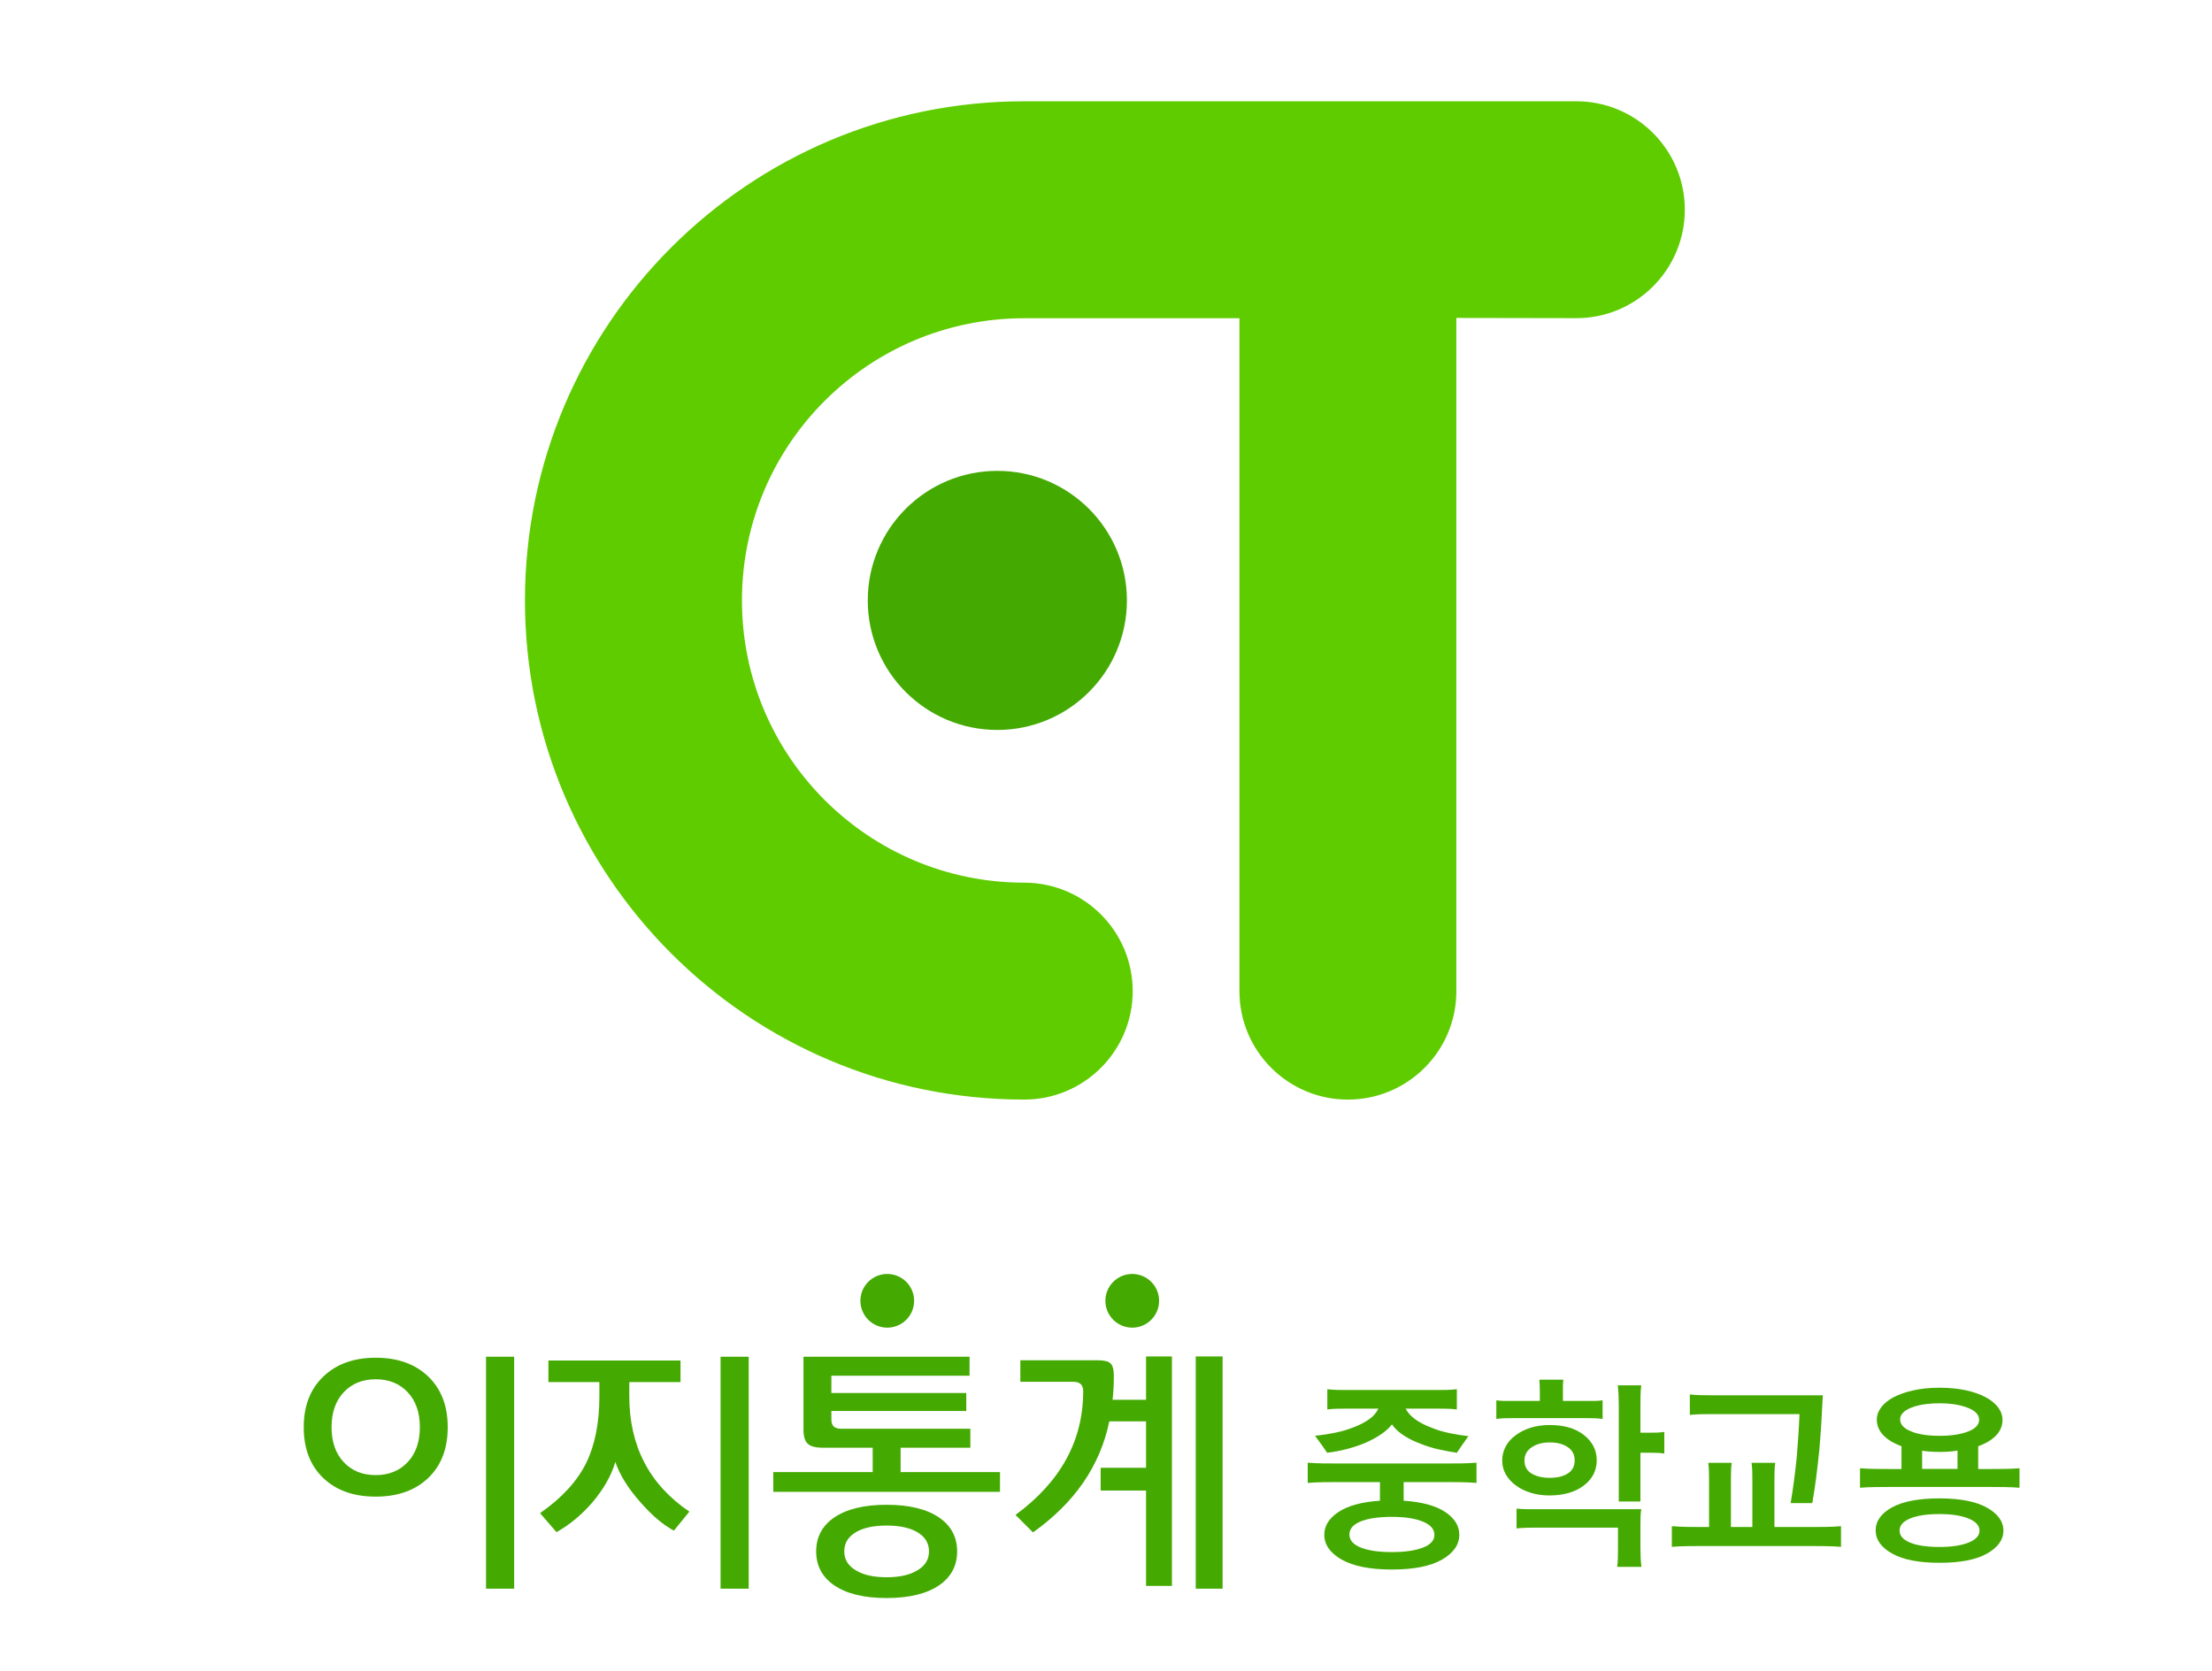 <?xml version="1.0" encoding="utf-8"?>
<!-- Generator: Adobe Illustrator 17.0.0, SVG Export Plug-In . SVG Version: 6.00 Build 0)  -->
<!DOCTYPE svg PUBLIC "-//W3C//DTD SVG 1.1//EN" "http://www.w3.org/Graphics/SVG/1.1/DTD/svg11.dtd">
<svg version="1.1" id="Layer_1" xmlns="http://www.w3.org/2000/svg" xmlns:xlink="http://www.w3.org/1999/xlink" x="0px" y="0px"
	 width="176px" height="133px" viewBox="0 0 176 133" enable-background="new 0 0 176 133" xml:space="preserve">
<path fill="#5FCC00" d="M125.424,25.32c4.768,0,8.63-3.865,8.63-8.63s-3.865-8.63-8.63-8.63H81.495
	c-21.938,0-39.726,17.784-39.726,39.726s17.784,39.723,39.726,39.723c4.768,0,8.63-3.865,8.63-8.632c0-4.767-3.865-8.63-8.63-8.63
	c-12.403,0-22.46-10.055-22.46-22.46s10.055-22.46,22.46-22.46l17.122-0.002V78.88c0,4.768,3.865,8.63,8.63,8.63
	s8.63-3.865,8.63-8.63V25.303L125.424,25.32z"/>
<circle fill="#44AA02" cx="79.354" cy="47.783" r="10.31"/>
<path fill="#44AA02" d="M90.088,101.387c1.18,0,2.137,0.957,2.137,2.137c0,1.18-0.957,2.137-2.137,2.137
	c-1.18,0-2.137-0.957-2.137-2.137C87.951,102.344,88.908,101.387,90.088,101.387z M70.596,101.387c1.18,0,2.137,0.957,2.137,2.137
	c0,1.18-0.957,2.137-2.137,2.137c-1.18,0-2.137-0.957-2.137-2.137C68.458,102.344,69.416,101.387,70.596,101.387z M35.624,113.582
	c0,1.709-0.518,3.056-1.553,4.044c-1.035,0.988-2.427,1.483-4.177,1.483s-3.14-0.493-4.175-1.483
	c-1.035-0.988-1.553-2.336-1.553-4.044c0-1.694,0.521-3.039,1.564-4.035c1.042-0.996,2.43-1.493,4.165-1.493
	c1.748,0,3.14,0.498,4.177,1.493C35.109,110.542,35.624,111.888,35.624,113.582z M33.406,113.582c0-1.171-0.323-2.097-0.969-2.784
	c-0.645-0.686-1.493-1.029-2.542-1.029c-1.049,0-1.898,0.343-2.544,1.029c-0.645,0.686-0.969,1.614-0.969,2.784
	s0.323,2.097,0.969,2.784c0.645,0.686,1.493,1.029,2.542,1.029c1.049,0,1.897-0.344,2.542-1.029
	C33.082,115.679,33.406,114.752,33.406,113.582z M40.911,126.433h-2.24v-18.459h2.24C40.911,107.973,40.911,126.433,40.911,126.433z
	 M54.851,120.301l-1.23,1.513c-0.862-0.457-1.748-1.21-2.663-2.258c-0.981-1.103-1.648-2.173-1.997-3.208
	c-0.323,1.089-0.928,2.158-1.816,3.208c-0.86,0.996-1.816,1.789-2.864,2.381l-1.311-1.513c1.721-1.197,2.945-2.528,3.672-3.995
	c0.699-1.426,1.049-3.201,1.049-5.326v-1.111h-4.056v-1.715h10.511v1.715H50.07v1.112C50.069,115.078,51.664,118.144,54.851,120.301
	z M59.572,126.433h-2.24v-18.459h2.24V126.433z M79.565,118.727H61.529v-1.574h7.908v-1.937h-3.953
	c-0.592,0-0.998-0.107-1.222-0.322c-0.222-0.215-0.332-0.585-0.332-1.11v-5.81h13.214v1.513H66.15v1.372h10.733v1.432H66.15v0.686
	c0,0.484,0.248,0.726,0.747,0.726h10.31v1.513h-5.548v1.937h7.908L79.565,118.727L79.565,118.727z M76.156,123.467
	c0,1.131-0.472,2.024-1.413,2.684c-0.996,0.686-2.395,1.028-4.197,1.028c-1.802,0-3.201-0.343-4.196-1.028
	c-0.942-0.66-1.411-1.553-1.411-2.684c0-1.13,0.47-2.024,1.411-2.682c0.995-0.686,2.394-1.028,4.196-1.028
	c1.801,0,3.201,0.343,4.197,1.028C75.684,121.443,76.156,122.338,76.156,123.467z M73.916,123.467c0-0.673-0.323-1.189-0.969-1.553
	c-0.592-0.336-1.392-0.504-2.402-0.504c-1.009,0-1.809,0.168-2.401,0.504c-0.645,0.363-0.969,0.881-0.969,1.553
	c0,0.659,0.323,1.171,0.969,1.534c0.591,0.35,1.392,0.523,2.401,0.523c1.01,0,1.809-0.175,2.402-0.523
	C73.593,124.637,73.916,124.125,73.916,123.467z M88.624,109.507c0,0.659-0.033,1.292-0.101,1.896h2.664v-3.45h2.058v18.258h-2.058
	v-7.586h-3.612v-1.815h3.612v-3.692h-2.925c-0.726,3.532-2.751,6.478-6.072,8.837l-1.391-1.392c3.591-2.635,5.387-5.918,5.387-9.844
	c0-0.498-0.255-0.748-0.766-0.748h-4.236v-1.716h6.153c0.511,0,0.853,0.084,1.028,0.252
	C88.537,108.675,88.624,109.009,88.624,109.507z M97.278,126.433H95.14v-18.48h2.138V126.433z"/>
<path fill="#44AA02" d="M111.683,117.951v1.482c1.449,0.097,2.55,0.395,3.301,0.894c0.751,0.499,1.126,1.103,1.126,1.812
	c0,0.794-0.458,1.455-1.376,1.981c-0.918,0.526-2.246,0.789-3.986,0.789c-1.74,0-3.071-0.263-3.995-0.789
	c-0.924-0.526-1.385-1.186-1.385-1.981c0-0.709,0.378-1.314,1.135-1.812c0.757-0.5,1.854-0.797,3.293-0.894v-1.482h-3.284
	c-0.419,0-0.829,0.003-1.232,0.008c-0.403,0.006-0.813,0.024-1.231,0.058v-1.61c0.418,0.032,0.829,0.051,1.231,0.056
	c0.404,0.006,0.813,0.008,1.232,0.008h8.504c0.418,0,0.829-0.002,1.231-0.008c0.404-0.006,0.813-0.024,1.232-0.056v1.61
	c-0.419-0.032-0.829-0.052-1.232-0.058c-0.403-0.005-0.813-0.008-1.231-0.008C115.017,117.951,111.683,117.951,111.683,117.951z
	 M107.158,112.105c-0.29,0-0.551,0.002-0.782,0.008c-0.23,0.006-0.485,0.024-0.765,0.056v-1.61c0.28,0.032,0.535,0.051,0.765,0.056
	c0.231,0.006,0.492,0.008,0.782,0.008h7.213c0.28,0,0.534-0.002,0.765-0.008c0.23-0.005,0.491-0.024,0.781-0.056v1.61
	c-0.29-0.032-0.551-0.051-0.781-0.056c-0.231-0.006-0.485-0.008-0.765-0.008h-2.528c0.171,0.332,0.435,0.622,0.79,0.87
	c0.354,0.247,0.761,0.456,1.223,0.628c0.461,0.193,0.952,0.344,1.473,0.451c0.521,0.108,1.023,0.187,1.507,0.242
	c-0.162,0.225-0.322,0.454-0.484,0.684c-0.161,0.231-0.306,0.443-0.435,0.637c-0.451-0.066-0.928-0.154-1.433-0.266
	c-0.504-0.113-0.997-0.266-1.48-0.459c-0.461-0.17-0.891-0.383-1.288-0.636c-0.398-0.252-0.72-0.551-0.966-0.894
	c-0.225,0.291-0.519,0.556-0.879,0.797c-0.36,0.242-0.759,0.459-1.2,0.652c-0.451,0.193-0.939,0.36-1.464,0.499
	c-0.527,0.139-1.064,0.242-1.61,0.307c-0.118-0.183-0.263-0.392-0.435-0.629c-0.171-0.236-0.35-0.477-0.531-0.725
	c0.548-0.053,1.095-0.137,1.643-0.25c0.549-0.113,1.052-0.265,1.514-0.458c0.439-0.171,0.827-0.376,1.159-0.612
	c0.332-0.237,0.574-0.515,0.725-0.837h-2.512V112.105z M107.367,122.121c0,0.452,0.3,0.797,0.902,1.039
	c0.6,0.242,1.427,0.362,2.48,0.362c1.031,0,1.851-0.12,2.464-0.355s0.918-0.574,0.918-1.015c0-0.451-0.306-0.802-0.918-1.055
	c-0.612-0.253-1.433-0.378-2.464-0.378c-1.052,0-1.88,0.121-2.48,0.362C107.667,121.324,107.367,121.671,107.367,122.121z"/>
<path fill="#44AA02" d="M126.239,112.862h-5.91c-0.236,0-0.451,0.003-0.644,0.008c-0.193,0.006-0.404,0.024-0.628,0.056v-1.482
	c0.224,0.032,0.435,0.048,0.628,0.048c0.193,0,0.407,0,0.644,0h2.19v-0.612c0-0.182-0.003-0.36-0.008-0.531
	c-0.006-0.171-0.015-0.354-0.024-0.548h1.9c-0.023,0.193-0.032,0.376-0.032,0.548s0,0.35,0,0.531v0.612h1.884
	c0.225,0,0.435,0,0.628,0c0.193,0,0.408-0.016,0.645-0.048v1.482c-0.236-0.031-0.452-0.051-0.645-0.056
	C126.674,112.865,126.466,112.862,126.239,112.862z M119.524,116.244c0-0.398,0.091-0.771,0.274-1.12
	c0.182-0.349,0.445-0.646,0.789-0.893c0.334-0.259,0.73-0.459,1.192-0.604c0.461-0.145,0.972-0.217,1.53-0.217
	c1.149,0,2.059,0.269,2.73,0.805c0.671,0.537,1.006,1.203,1.006,1.997c0,0.827-0.346,1.501-1.039,2.021
	c-0.692,0.521-1.602,0.781-2.728,0.781c-0.527,0-1.018-0.07-1.473-0.209c-0.457-0.139-0.851-0.332-1.184-0.58
	c-0.344-0.247-0.612-0.539-0.805-0.878C119.622,117.009,119.524,116.641,119.524,116.244z M130.524,123.2
	c0,0.247,0.005,0.499,0.016,0.757c0.01,0.258,0.032,0.504,0.064,0.741h-1.932c0.032-0.225,0.051-0.473,0.056-0.741
	c0.006-0.268,0.008-0.521,0.008-0.757v-1.626h-6.297c-0.322,0-0.618,0.002-0.886,0.008c-0.268,0.006-0.564,0.024-0.887,0.056v-1.578
	c0.322,0.032,0.618,0.048,0.887,0.048c0.267,0,0.562,0,0.886,0h8.148c-0.032,0.216-0.051,0.421-0.056,0.62
	c-0.006,0.199-0.008,0.4-0.008,0.604V123.2z M121.296,116.228c0,0.473,0.191,0.821,0.572,1.047s0.862,0.338,1.441,0.338
	c0.591,0,1.069-0.115,1.433-0.346c0.365-0.23,0.549-0.577,0.549-1.039s-0.185-0.816-0.556-1.063s-0.845-0.37-1.425-0.37
	s-1.061,0.129-1.441,0.386C121.487,115.438,121.296,115.788,121.296,116.228z M130.524,114.021h0.676
	c0.193,0,0.397-0.002,0.612-0.008c0.215-0.006,0.418-0.024,0.611-0.056v1.723c-0.193-0.032-0.395-0.051-0.603-0.056
	c-0.21-0.006-0.406-0.008-0.588-0.008h-0.709v3.881h-1.723v-7.618c0-0.268-0.006-0.536-0.017-0.805
	c-0.01-0.268-0.031-0.542-0.064-0.821h1.868c-0.032,0.28-0.051,0.553-0.056,0.821c-0.006,0.268-0.008,0.537-0.008,0.805v2.143
	H130.524z"/>
<path fill="#44AA02" d="M144.019,121.526c0.419,0,0.829-0.002,1.232-0.008c0.403-0.006,0.813-0.024,1.231-0.058v1.644
	c-0.418-0.032-0.829-0.052-1.231-0.056c-0.404-0.006-0.813-0.009-1.232-0.009h-8.535c-0.419,0-0.829,0.003-1.232,0.009
	c-0.403,0.005-0.813,0.024-1.232,0.056v-1.644c0.419,0.032,0.83,0.052,1.232,0.058c0.404,0.006,0.813,0.008,1.232,0.008h0.499
	v-3.688c0-0.225-0.002-0.461-0.008-0.709c-0.006-0.247-0.024-0.483-0.056-0.709h1.868c-0.032,0.216-0.052,0.454-0.056,0.717
	c-0.006,0.263-0.008,0.497-0.008,0.701v3.688h1.706v-3.688c0-0.225-0.002-0.461-0.008-0.709c-0.006-0.247-0.024-0.483-0.056-0.709
	h1.884c-0.032,0.216-0.051,0.454-0.056,0.717c-0.006,0.263-0.008,0.497-0.008,0.701v3.688H144.019z M136.29,112.54
	c-0.344,0-0.652,0.002-0.927,0.008c-0.273,0.006-0.577,0.024-0.91,0.056v-1.626c0.332,0.032,0.637,0.051,0.91,0.056
	c0.274,0.006,0.583,0.008,0.927,0.008h8.744c-0.032,0.688-0.07,1.395-0.113,2.127c-0.044,0.73-0.097,1.464-0.162,2.205
	c-0.075,0.742-0.159,1.471-0.25,2.19c-0.091,0.72-0.196,1.407-0.313,2.061h-1.723c0.097-0.558,0.185-1.146,0.265-1.763
	c0.081-0.617,0.153-1.231,0.217-1.844c0.053-0.622,0.099-1.228,0.137-1.82c0.037-0.591,0.067-1.143,0.087-1.659
	C143.18,112.54,136.29,112.54,136.29,112.54z"/>
<path fill="#44AA02" d="M151.293,116.904v-1.81c-0.64-0.233-1.127-0.529-1.462-0.889c-0.334-0.36-0.501-0.768-0.501-1.225
	c0-0.345,0.116-0.672,0.351-0.981c0.233-0.309,0.568-0.581,1.004-0.813c0.436-0.224,0.962-0.404,1.576-0.54
	c0.613-0.137,1.301-0.205,2.063-0.205c0.761,0,1.45,0.067,2.069,0.199c0.619,0.132,1.147,0.315,1.583,0.548
	c0.436,0.233,0.77,0.505,1.004,0.813c0.233,0.309,0.351,0.647,0.351,1.012c0,0.455-0.168,0.862-0.501,1.217
	c-0.334,0.355-0.812,0.644-1.431,0.868v1.812h0.959c0.394,0,0.784-0.002,1.163-0.008c0.38-0.005,0.768-0.022,1.164-0.053v1.552
	c-0.396-0.029-0.784-0.048-1.164-0.053c-0.38-0.005-0.768-0.008-1.163-0.008h-8.037c-0.396,0-0.784,0.002-1.164,0.008
	c-0.38,0.005-0.768,0.023-1.163,0.053v-1.552c0.394,0.031,0.784,0.048,1.163,0.053c0.38,0.005,0.768,0.008,1.164,0.008h0.972
	V116.904z M149.239,121.805c0-0.751,0.435-1.365,1.301-1.841c0.868-0.477,2.124-0.716,3.766-0.716c1.653,0,2.917,0.247,3.789,0.737
	c0.872,0.492,1.309,1.104,1.309,1.835c0,0.72-0.435,1.326-1.301,1.818c-0.868,0.492-2.128,0.737-3.782,0.737
	c-1.644,0-2.903-0.245-3.775-0.737C149.676,123.146,149.239,122.536,149.239,121.805z M151.141,121.805
	c0,0.414,0.283,0.737,0.844,0.966s1.341,0.343,2.336,0.343c0.962,0,1.734-0.116,2.313-0.351c0.577-0.233,0.868-0.548,0.868-0.944
	c0-0.405-0.29-0.728-0.868-0.966c-0.579-0.239-1.351-0.357-2.313-0.357c-0.995,0-1.774,0.116-2.336,0.349
	C151.424,121.08,151.141,121.398,151.141,121.805z M151.186,112.962c0,0.396,0.287,0.713,0.86,0.95
	c0.573,0.239,1.332,0.357,2.276,0.357c0.922,0,1.678-0.113,2.268-0.342c0.588-0.228,0.882-0.54,0.882-0.936s-0.3-0.713-0.899-0.952
	c-0.599-0.239-1.349-0.357-2.251-0.357c-0.924,0-1.677,0.116-2.26,0.351C151.478,112.269,151.186,112.577,151.186,112.962z
	 M155.751,116.904v-1.461c-0.213,0.04-0.444,0.068-0.692,0.084c-0.248,0.016-0.495,0.023-0.737,0.023
	c-0.244,0-0.486-0.008-0.723-0.023c-0.239-0.016-0.46-0.039-0.663-0.068v1.445H155.751z"/>
</svg>
